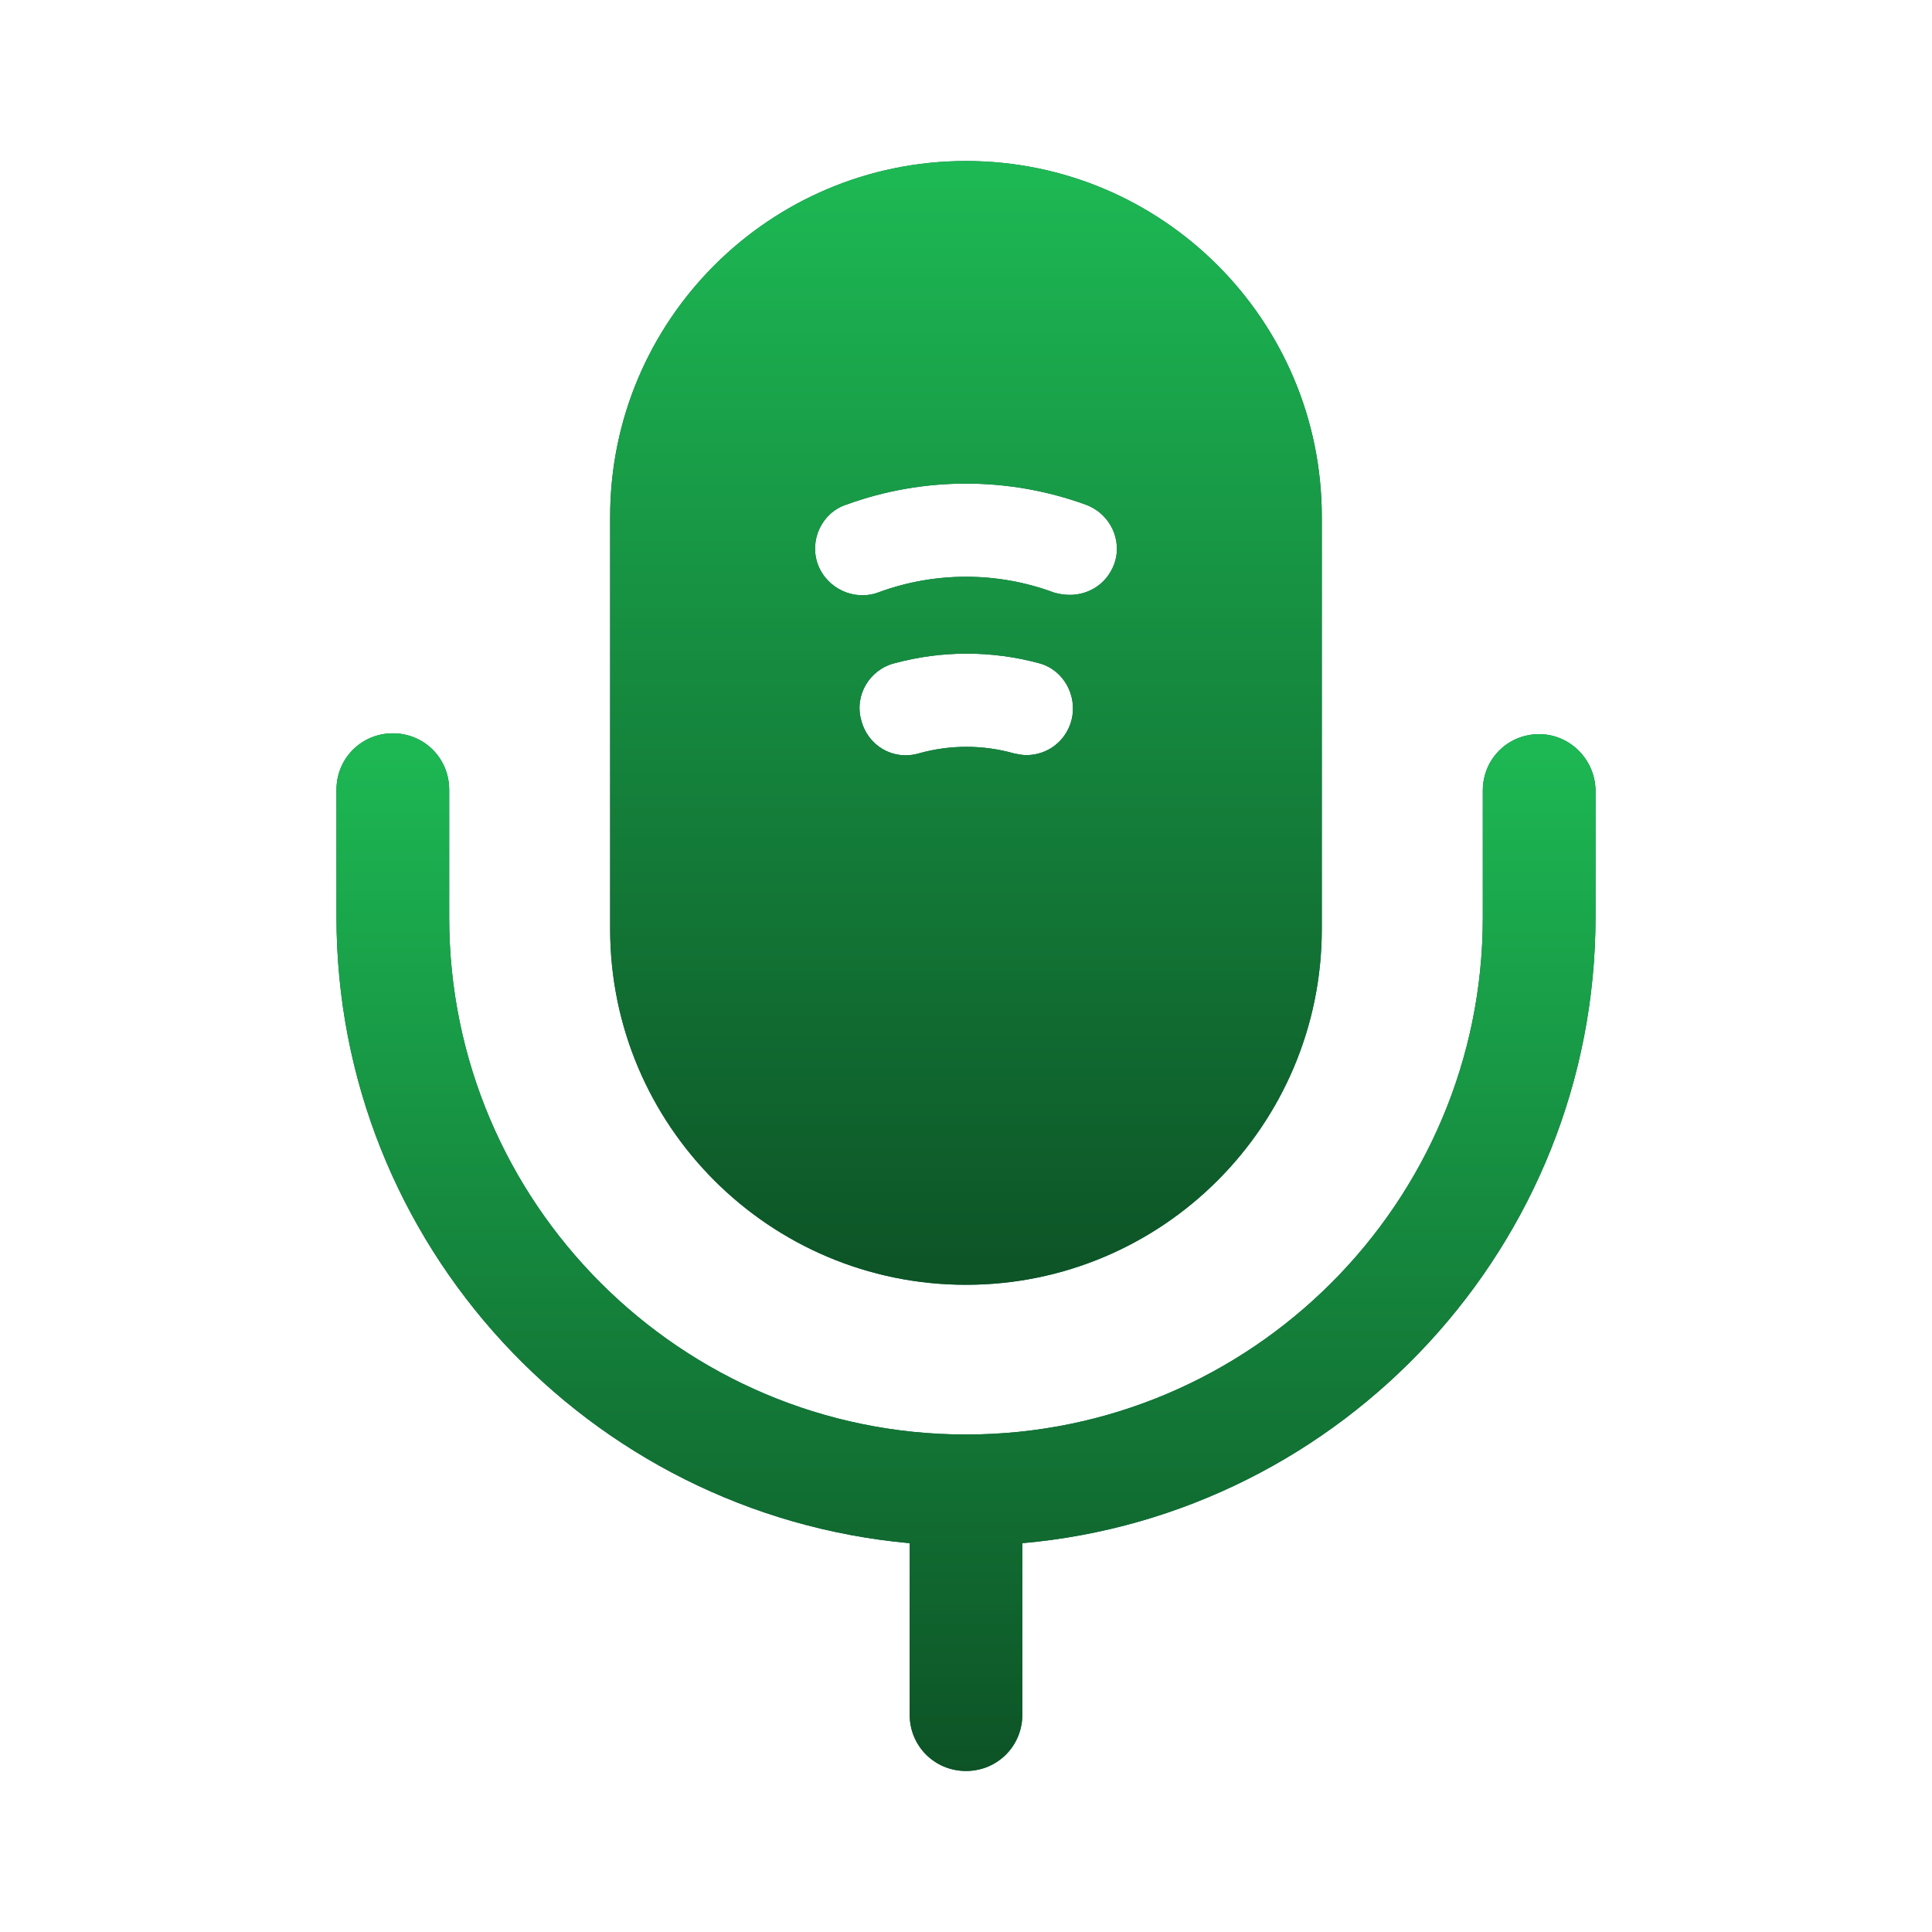 <svg width="32" height="32" viewBox="0 0 32 32" fill="none" xmlns="http://www.w3.org/2000/svg">
<path d="M25.493 12.16C24.973 12.16 24.56 12.573 24.56 13.093V15.2C24.56 19.92 20.72 23.76 16 23.76C11.28 23.76 7.44 19.92 7.44 15.2V13.08C7.44 12.56 7.027 12.146 6.507 12.146C5.987 12.146 5.573 12.56 5.573 13.08V15.187C5.573 20.613 9.747 25.08 15.067 25.56V28.4C15.067 28.92 15.48 29.333 16 29.333C16.52 29.333 16.933 28.92 16.933 28.4V25.56C22.24 25.093 26.427 20.613 26.427 15.187V13.08C26.413 12.573 26 12.16 25.493 12.16Z" fill="#045C44"/>
<path d="M25.493 12.16C24.973 12.16 24.56 12.573 24.56 13.093V15.2C24.56 19.92 20.72 23.76 16 23.76C11.28 23.76 7.44 19.92 7.44 15.2V13.08C7.44 12.56 7.027 12.146 6.507 12.146C5.987 12.146 5.573 12.56 5.573 13.08V15.187C5.573 20.613 9.747 25.08 15.067 25.56V28.4C15.067 28.92 15.48 29.333 16 29.333C16.52 29.333 16.933 28.92 16.933 28.4V25.56C22.24 25.093 26.427 20.613 26.427 15.187V13.08C26.413 12.573 26 12.16 25.493 12.16Z" fill="url(#paint0_linear_977_22484)"/>
<path d="M16 2.667C12.746 2.667 10.106 5.306 10.106 8.56V15.386C10.106 18.64 12.746 21.28 16 21.28C19.253 21.28 21.893 18.64 21.893 15.386V8.56C21.893 5.306 19.253 2.667 16 2.667ZM17.746 11.933C17.653 12.28 17.346 12.507 17 12.507C16.933 12.507 16.866 12.493 16.8 12.48C16.28 12.333 15.733 12.333 15.213 12.48C14.786 12.6 14.373 12.347 14.266 11.933C14.146 11.52 14.4 11.093 14.813 10.986C15.6 10.773 16.426 10.773 17.213 10.986C17.613 11.093 17.853 11.52 17.746 11.933ZM18.453 9.347C18.333 9.666 18.04 9.853 17.72 9.853C17.626 9.853 17.546 9.84 17.453 9.813C16.52 9.466 15.48 9.466 14.546 9.813C14.146 9.96 13.693 9.746 13.546 9.347C13.4 8.947 13.613 8.493 14.013 8.36C15.293 7.893 16.706 7.893 17.986 8.36C18.386 8.507 18.6 8.947 18.453 9.347Z" fill="#045C44"/>
<path d="M16 2.667C12.746 2.667 10.106 5.306 10.106 8.56V15.386C10.106 18.64 12.746 21.28 16 21.28C19.253 21.28 21.893 18.64 21.893 15.386V8.56C21.893 5.306 19.253 2.667 16 2.667ZM17.746 11.933C17.653 12.28 17.346 12.507 17 12.507C16.933 12.507 16.866 12.493 16.8 12.48C16.28 12.333 15.733 12.333 15.213 12.48C14.786 12.6 14.373 12.347 14.266 11.933C14.146 11.52 14.4 11.093 14.813 10.986C15.6 10.773 16.426 10.773 17.213 10.986C17.613 11.093 17.853 11.52 17.746 11.933ZM18.453 9.347C18.333 9.666 18.04 9.853 17.72 9.853C17.626 9.853 17.546 9.84 17.453 9.813C16.52 9.466 15.48 9.466 14.546 9.813C14.146 9.96 13.693 9.746 13.546 9.347C13.4 8.947 13.613 8.493 14.013 8.36C15.293 7.893 16.706 7.893 17.986 8.36C18.386 8.507 18.6 8.947 18.453 9.347Z" fill="url(#paint1_linear_977_22484)"/>
<defs>
<linearGradient id="paint0_linear_977_22484" x1="16" y1="12.146" x2="16" y2="29.333" gradientUnits="userSpaceOnUse">
<stop stop-color="#1DB954"/>
<stop offset="1" stop-color="#0D5326"/>
</linearGradient>
<linearGradient id="paint1_linear_977_22484" x1="16" y1="2.667" x2="16" y2="21.28" gradientUnits="userSpaceOnUse">
<stop stop-color="#1DB954"/>
<stop offset="1" stop-color="#0D5326"/>
</linearGradient>
</defs>
</svg>
